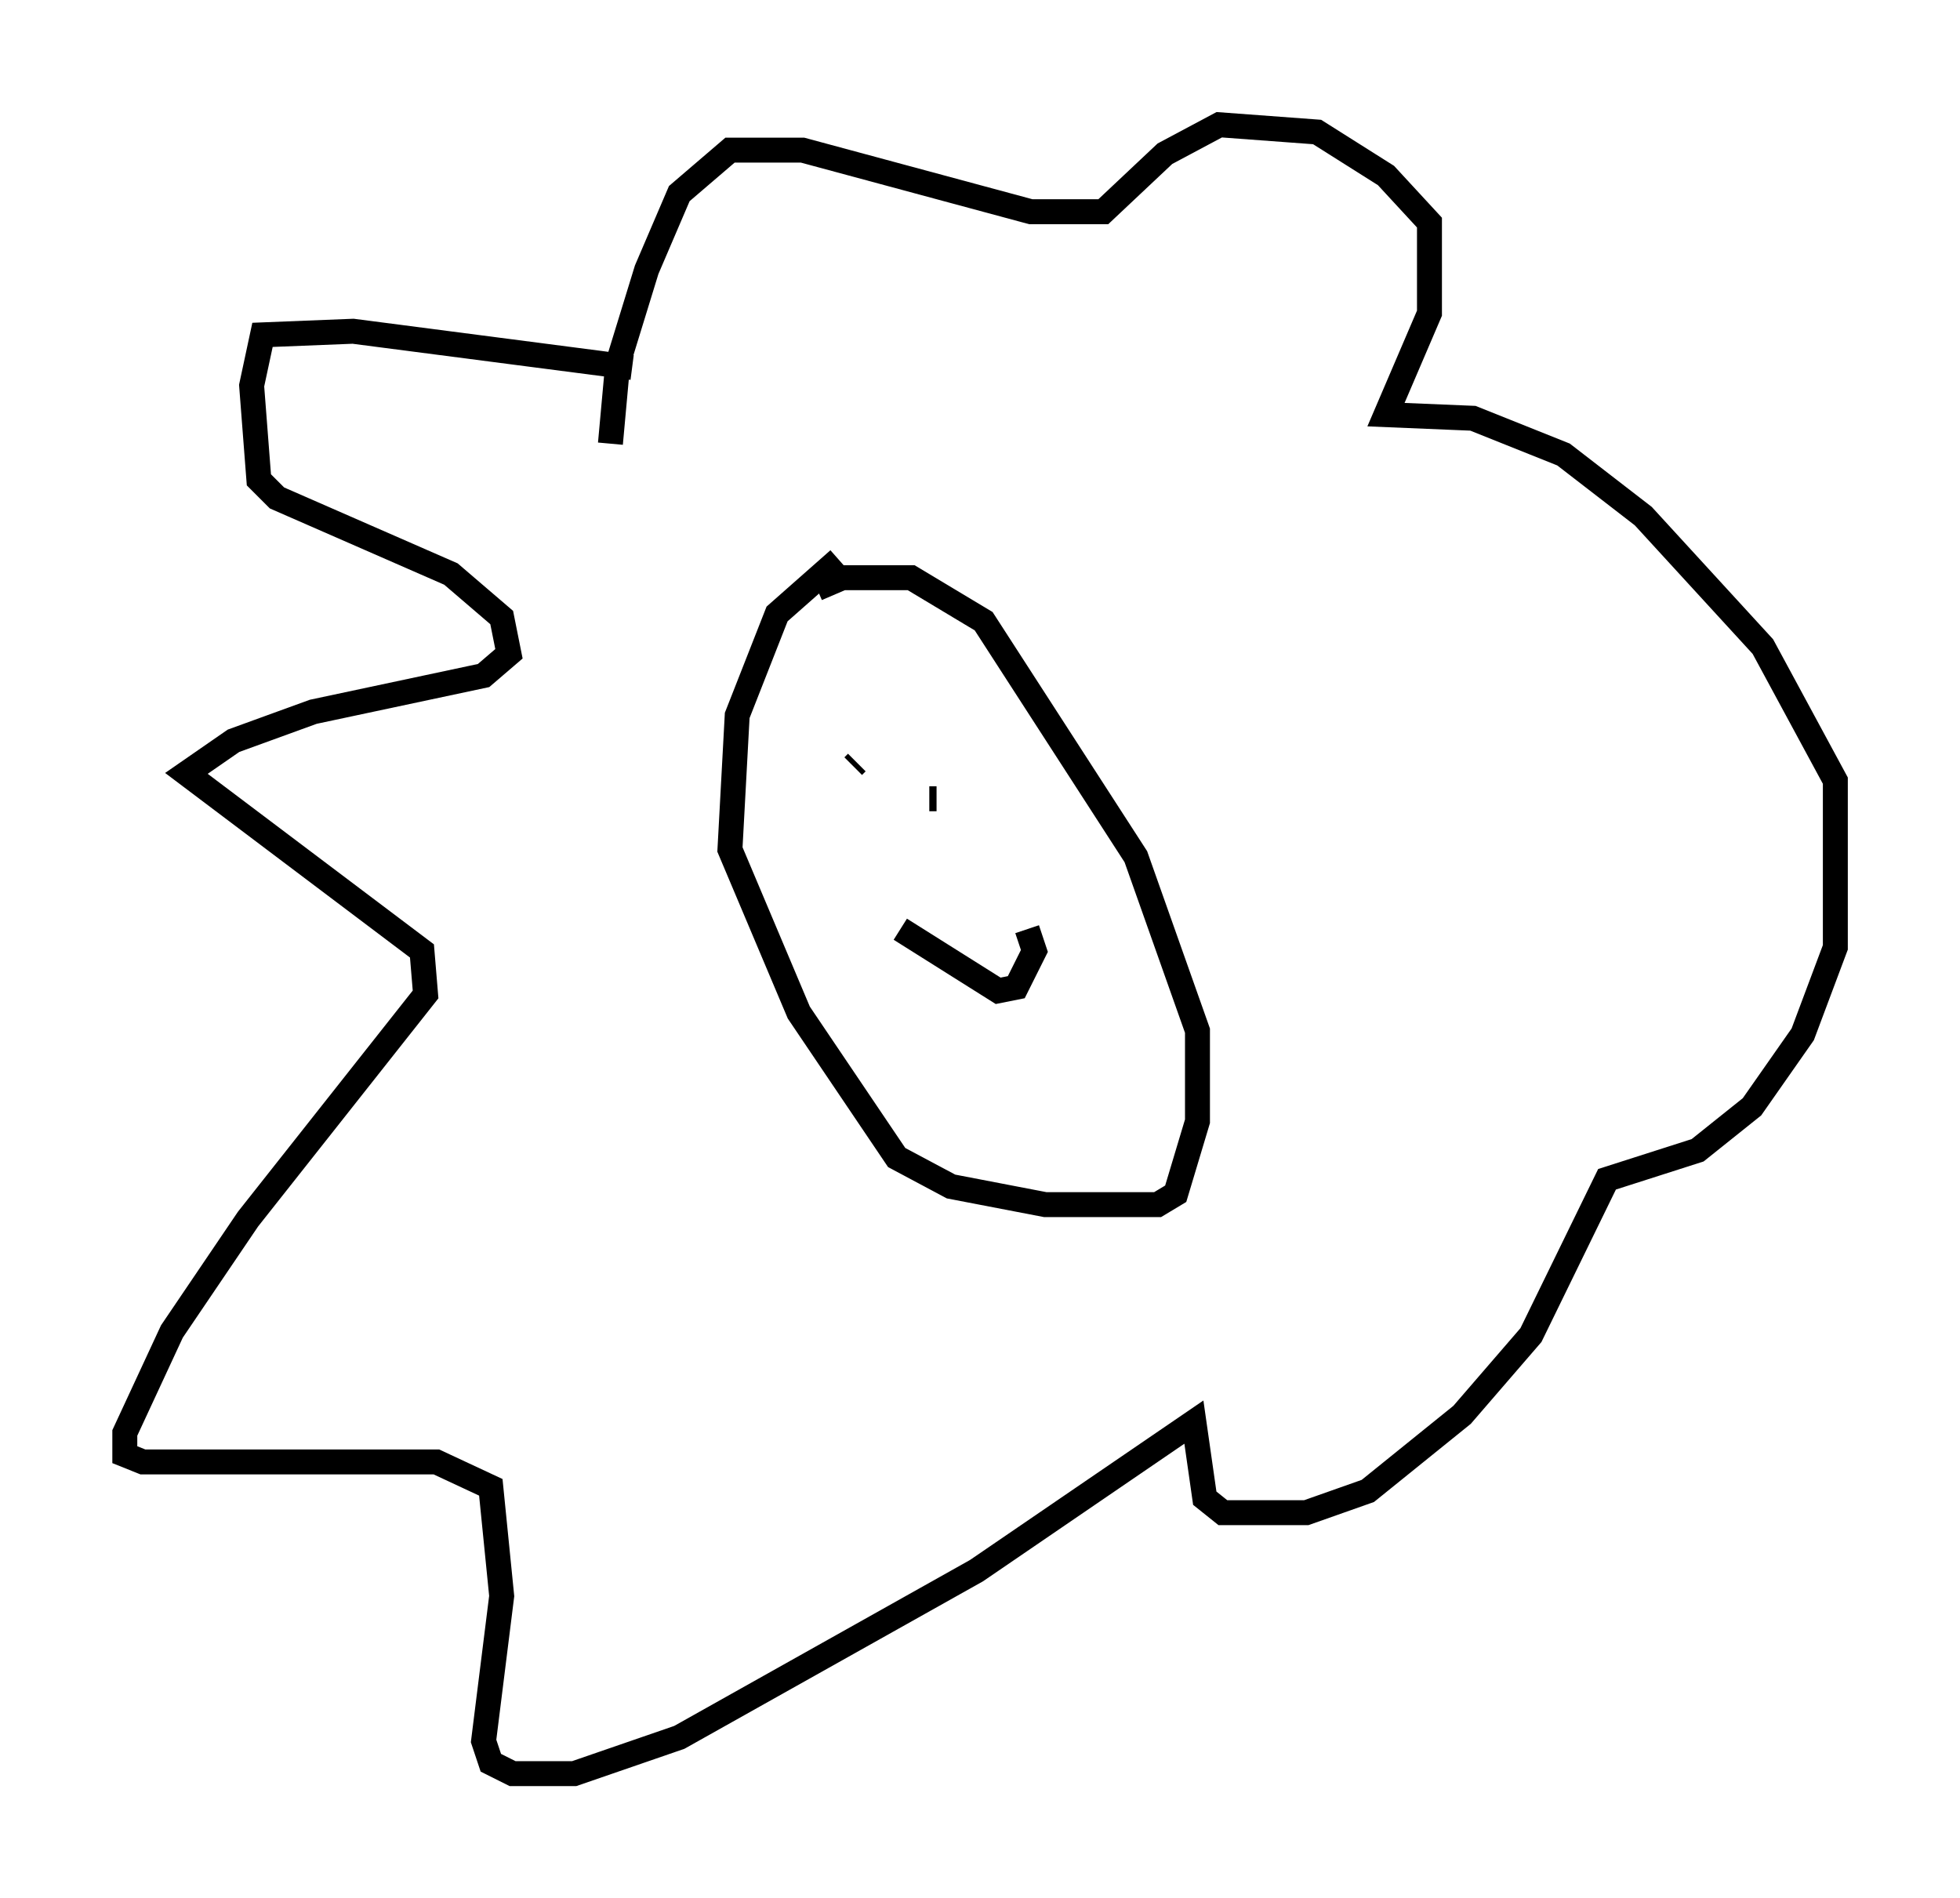 <?xml version="1.0" encoding="utf-8" ?>
<svg baseProfile="full" height="76.089" version="1.1" width="78.559" xmlns="http://www.w3.org/2000/svg" xmlns:ev="http://www.w3.org/2001/xml-events" xmlns:xlink="http://www.w3.org/1999/xlink"><defs /><rect fill="white" height="76.089" width="78.559" x="0" y="0" /><path d="M34.341, 22.285 m-0.726, 0.145 l-2.469, 2.179 -1.598, 4.067 l-0.291, 5.374 2.76, 6.536 l3.922, 5.81 2.179, 1.162 l3.777, 0.726 4.503, 0.0 l0.726, -0.436 0.872, -2.905 l0.0, -3.631 -2.469, -6.972 l-6.101, -9.441 -2.905, -1.743 l-2.76, 0.0 -1.017, 0.436 m1.598, 6.972 l-0.145, 0.145 m3.486, -1.017 l0.0, 0.0 m-0.436, 2.324 l0.291, 0.0 m-1.453, 5.229 l3.922, 2.469 0.726, -0.145 l0.726, -1.453 -0.291, -0.872 m-15.832, -22.514 l-11.184, -1.453 -3.631, 0.145 l-0.436, 2.034 0.291, 3.777 l0.726, 0.726 6.972, 3.05 l2.034, 1.743 0.291, 1.453 l-1.017, 0.872 -6.827, 1.453 l-3.196, 1.162 -1.888, 1.307 l9.441, 7.117 0.145, 1.743 l-7.117, 9.006 -3.05, 4.503 l-1.888, 4.067 0.0, 0.872 l0.726, 0.291 11.765, 0.0 l2.179, 1.017 0.436, 4.358 l-0.726, 5.81 0.291, 0.872 l0.872, 0.436 2.469, 0.0 l4.212, -1.453 11.911, -6.682 l8.715, -5.955 0.436, 3.05 l0.726, 0.581 3.341, 0.0 l2.469, -0.872 3.777, -3.05 l2.76, -3.196 3.05, -6.246 l3.631, -1.162 2.179, -1.743 l2.034, -2.905 1.307, -3.486 l0.0, -6.682 -2.905, -5.374 l-4.793, -5.229 -3.196, -2.469 l-3.631, -1.453 -3.486, -0.145 l1.743, -4.067 0.0, -3.631 l-1.743, -1.888 -2.76, -1.743 l-3.922, -0.291 -2.179, 1.162 l-2.469, 2.324 -2.905, 0.0 l-9.151, -2.469 -2.905, 0.0 l-2.034, 1.743 -1.307, 3.05 l-1.162, 3.777 -0.291, 3.196 " fill="none" stroke="black" stroke-width="1" /></svg>